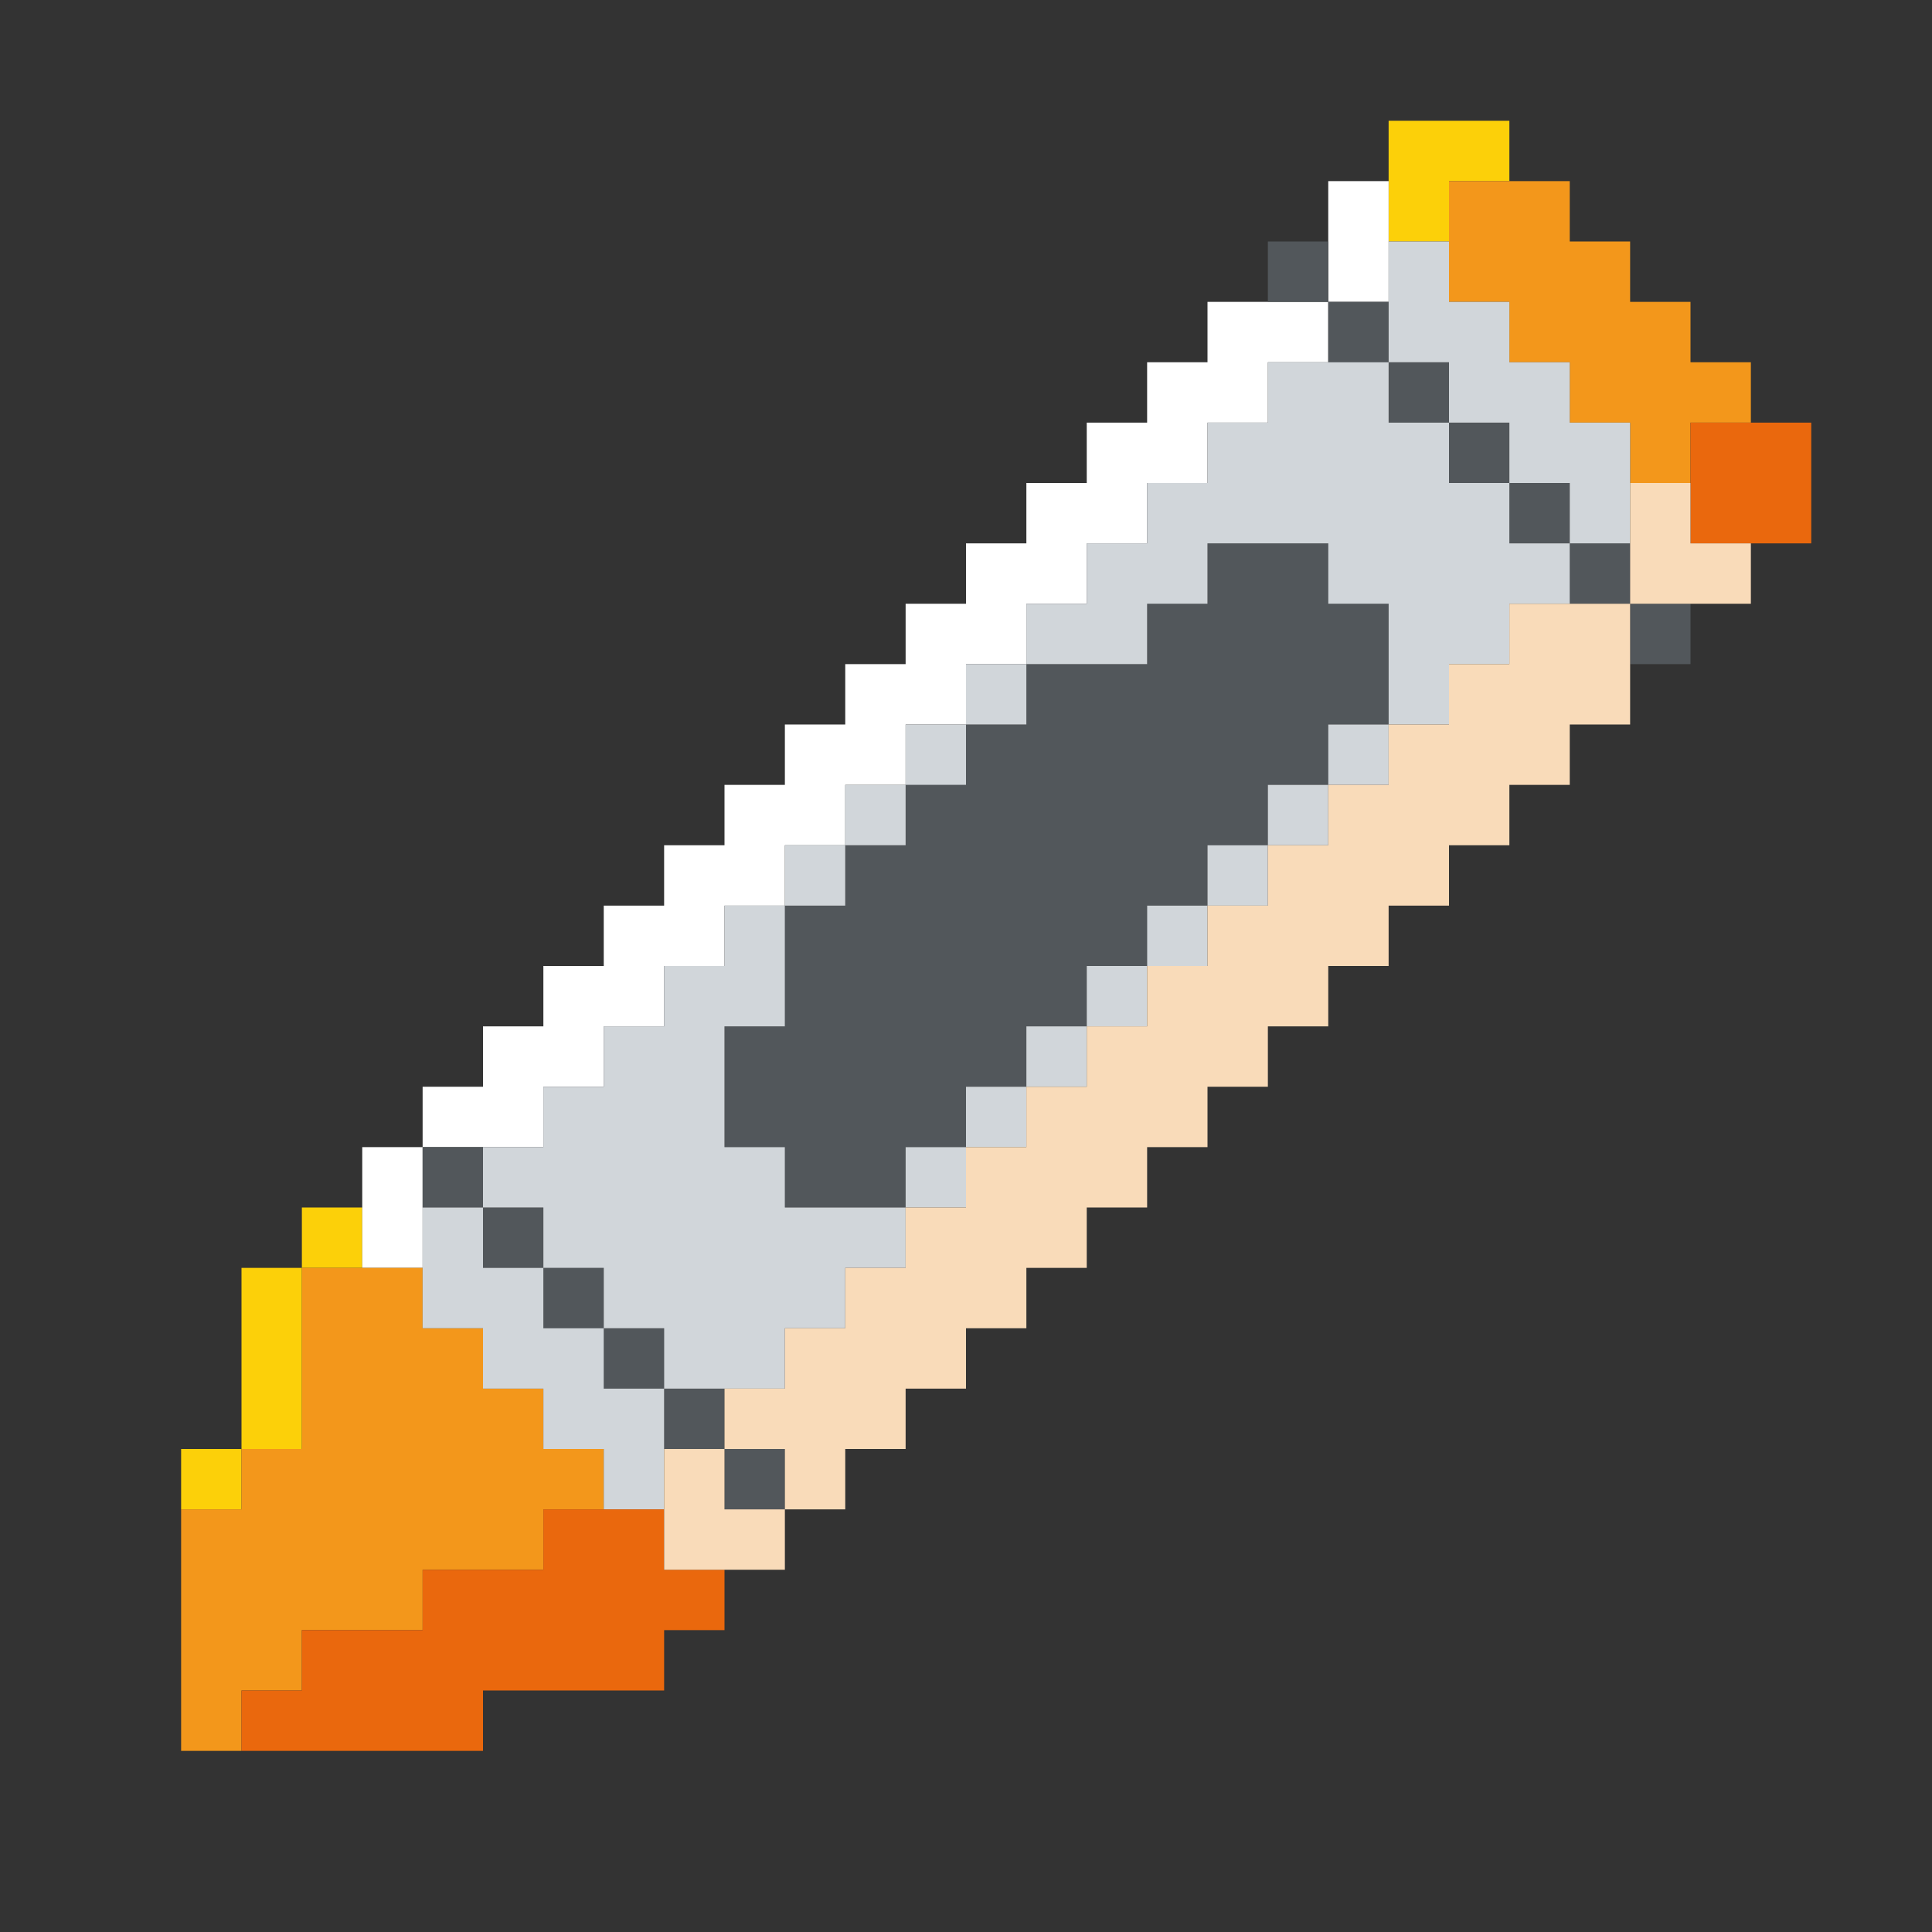 <?xml version="1.0" encoding="UTF-8" standalone="no"?>
<!DOCTYPE svg PUBLIC "-//W3C//DTD SVG 1.1//EN" "http://www.w3.org/Graphics/SVG/1.1/DTD/svg11.dtd">
<svg xmlns="http://www.w3.org/2000/svg" xmlns:serif="http://www.serif.com/" width="100%" height="100%" viewBox="0 0 64 64" version="1.1" xml:space="preserve" style="fill-rule:evenodd;clip-rule:evenodd;stroke-linejoin:round;stroke-miterlimit:2;" xmlns:rdf="http://www.w3.org/1999/02/22-rdf-syntax-ns" xmlns:cc="http://creativecommons.org/ns" xmlns:dc="http://purl.org/dc/elements/1.1/">
  <rect x="0" y="0" width="64" height="64" fill="#333333" stroke="none"/>
  <g id="Colorful-Objekts" serif:id="Colorful Objekts">
    <g id="Crayons">
      <g>
        <path d="M46,8l0,-4l4,0l0,2l-2,0l0,2l-2,0Zm-38,40l0,2l-2,0l0,-2l2,0Zm2,-6l0,-2l2,0l0,2l-2,0Zm-2,6l0,-6l2,0l0,6l-2,0Z" style="fill:#fcd009;" />
        <path d="M44,10l0,-4l2,0l0,4l-2,0Zm-30,28l0,-2l2,0l0,-2l2,0l0,-2l2,0l0,-2l2,0l0,-2l2,0l0,-2l2,0l0,-2l2,0l0,-2l2,0l0,-2l2,0l0,-2l2,0l0,-2l2,0l0,-2l2,0l0,-2l2,0l0,-2l4,0l0,2l-2,0l0,2l-2,0l0,2l-2,0l0,2l-2,0l0,2l-2,0l0,2l-2,0l0,2l-2,0l0,2l-2,0l0,2l-2,0l0,2l-2,0l0,2l-2,0l0,2l-2,0l0,2l-2,0l0,2l-4,0Zm0,0l0,4l-2,0l0,-4l2,0Z" style="fill:#fff;" />
        <path d="M50,10l-2,0l0,-4l4,0l0,2l2,0l0,2l2,0l0,2l2,0l0,2l-2,0l0,2l-2,0l0,-2l-2,0l0,-2l-2,0l0,-2Zm-42,46l0,2l-2,0l0,-8l2,0l0,-2l2,0l0,-6l4,0l0,2l2,0l0,2l2,0l0,2l2,0l0,2l-2,0l0,2l-4,0l0,2l-4,0l0,2l-2,0Z" style="fill:#f3971b;" />
        <path d="M44,10l2,0l0,2l-2,0l0,-2Zm6,6l2,0l0,2l-2,0l0,-2Zm2,2l2,0l0,2l-2,0l0,-2Zm-6,-6l2,0l0,2l-2,0l0,-2Zm-2,-2l-2,0l0,-2l2,0l0,2Zm4,4l2,0l0,2l-2,0l0,-2Zm6,6l2,0l0,2l-2,0l0,-2Zm-28,18l-2,0l0,-4l2,0l0,-4l2,0l0,-2l2,0l0,-2l2,0l0,-2l2,0l0,-2l4,0l0,-2l2,0l0,-2l4,0l0,2l2,0l0,4l-2,0l0,2l-2,0l0,2l-2,0l0,2l-2,0l0,2l-2,0l0,2l-2,0l0,2l-2,0l0,2l-2,0l0,2l-4,0l0,-2Zm-6,6l2,0l0,2l-2,0l0,-2Zm-4,-4l2,0l0,2l-2,0l0,-2Zm6,6l2,0l0,2l-2,0l0,-2Zm-6,-6l-2,0l0,-2l2,0l0,2Zm2,2l2,0l0,2l-2,0l0,-2Zm6,6l2,0l0,2l-2,0l0,-2Z" style="fill:#52575b;" />
        <path d="M16,44l-2,0l0,-4l2,0l0,2l2,0l0,2l2,0l0,2l2,0l0,4l-2,0l0,-2l-2,0l0,-2l-2,0l0,-2Zm0,-4l0,-2l2,0l0,-2l2,0l0,-2l2,0l0,-2l2,0l0,-2l2,0l0,4l-2,0l0,4l2,0l0,2l4,0l0,2l-2,0l0,2l-2,0l0,2l-4,0l0,-2l-2,0l0,-2l-2,0l0,-2l-2,0Zm10,-10l0,-2l2,0l0,2l-2,0Zm2,-2l0,-2l2,0l0,2l-2,0Zm2,-2l0,-2l2,0l0,2l-2,0Zm2,-2l0,-2l2,0l0,2l-2,0Zm2,-2l0,-2l2,0l0,-2l2,0l0,-2l2,0l0,-2l2,0l0,-2l4,0l0,2l2,0l0,2l2,0l0,2l2,0l0,2l-2,0l0,2l-2,0l0,2l-2,0l0,-4l-2,0l0,-2l-4,0l0,2l-2,0l0,2l-4,0Zm12,-10l0,-4l2,0l0,2l2,0l0,2l2,0l0,2l2,0l0,4l-2,0l0,-2l-2,0l0,-2l-2,0l0,-2l-2,0Zm0,12l0,2l-2,0l0,-2l2,0Zm-2,2l0,2l-2,0l0,-2l2,0Zm-2,2l0,2l-2,0l0,-2l2,0Zm-2,2l0,2l-2,0l0,-2l2,0Zm-2,2l0,2l-2,0l0,-2l2,0Zm-2,2l0,2l-2,0l0,-2l2,0Zm-2,2l0,2l-2,0l0,-2l2,0Zm-2,2l0,2l-2,0l0,-2l2,0Z" style="fill:#d1d6da;" />
        <path d="M16,58l-8,0l0,-2l2,0l0,-2l4,0l0,-2l4,0l0,-2l4,0l0,2l2,0l0,2l-2,0l0,2l-6,0l0,2Zm44,-44l0,4l-4,0l0,-4l4,0Z" style="fill:#ea680d;" />
        <path d="M26,52l-4,0l0,-4l2,0l0,2l2,0l0,2Zm-2,-4l0,-2l2,0l0,-2l2,0l0,-2l2,0l0,-2l2,0l0,-2l2,0l0,-2l2,0l0,-2l2,0l0,-2l2,0l0,-2l2,0l0,-2l2,0l0,-2l2,0l0,-2l2,0l0,-2l2,0l0,-2l4,0l0,4l-2,0l0,2l-2,0l0,2l-2,0l0,2l-2,0l0,2l-2,0l0,2l-2,0l0,2l-2,0l0,2l-2,0l0,2l-2,0l0,2l-2,0l0,2l-2,0l0,2l-2,0l0,2l-2,0l0,2l-2,0l0,-2l-2,0Zm30,-28l0,-4l2,0l0,2l2,0l0,2l-4,0Z" style="fill:#f9dbb9;" />
      </g>
    </g>
  </g>
</svg>